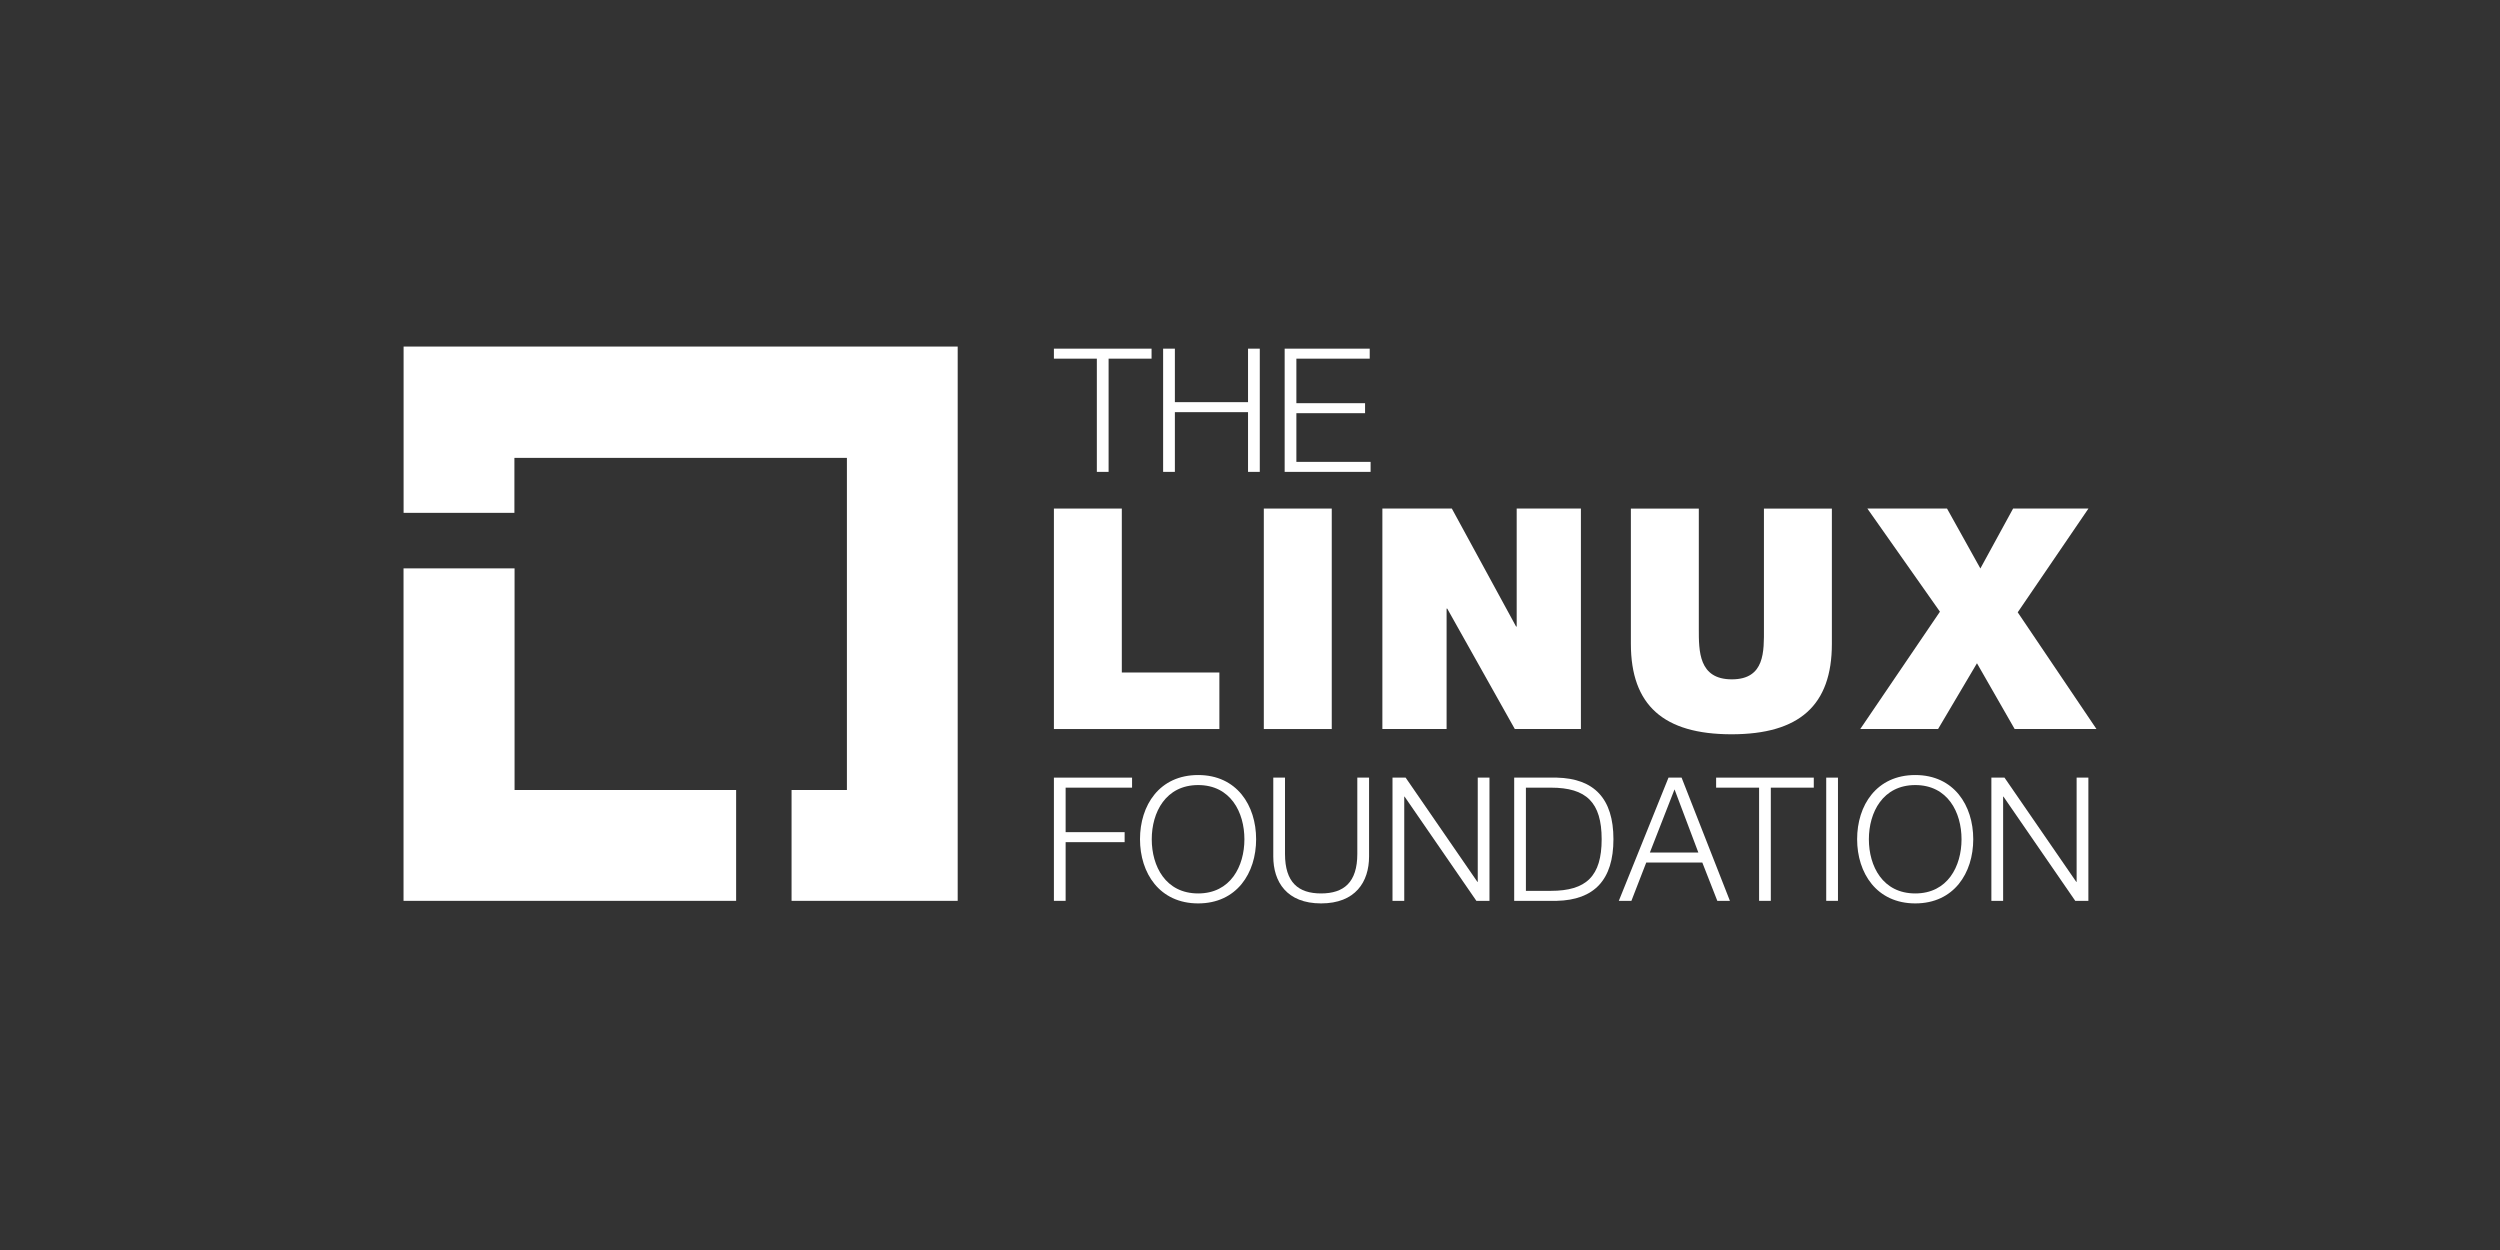 <?xml version="1.0" encoding="UTF-8"?>
<svg id="logos" xmlns="http://www.w3.org/2000/svg" viewBox="0 0 800 400">
  <rect x="0" y="0" width="800" height="400" fill="#333333" stroke="none"/>
  <defs>
    <style>
      .cls-1 {
        fill: #fff;
      }
    </style>
  </defs>
  <polygon class="cls-1" points="337.25 111.57 368.5 111.57 368.5 114.77 354.75 114.77 354.75 151 350.99 151 350.99 114.77 337.25 114.77 337.25 111.57"/>
  <polygon class="cls-1" points="372.2 111.57 375.96 111.57 375.96 128.69 399.37 128.69 399.37 111.57 403.13 111.57 403.13 151 399.37 151 399.37 131.89 375.96 131.89 375.96 151 372.2 151 372.2 111.57"/>
  <polygon class="cls-1" points="411.09 111.57 438.31 111.57 438.31 114.77 414.84 114.77 414.84 129.02 436.82 129.02 436.82 132.22 414.84 132.22 414.84 147.8 438.59 147.8 438.59 151 411.09 151 411.09 111.57"/>
  <polygon class="cls-1" points="337.25 248.84 362.26 248.84 362.26 252.05 341 252.05 341 266.29 359.88 266.29 359.88 269.49 341 269.49 341 288.27 337.25 288.27 337.25 248.84"/>
  <g>
    <path class="cls-1" d="M383.41,248.01c12.37,0,18.55,9.72,18.55,20.54s-6.18,20.54-18.55,20.54-18.61-9.71-18.61-20.54,6.18-20.54,18.61-20.54M383.41,285.9c10.38,0,14.8-8.72,14.8-17.34s-4.42-17.34-14.8-17.34-14.85,8.72-14.85,17.34,4.42,17.34,14.85,17.34"/>
    <path class="cls-1" d="M407.44,248.84h3.76v24.41c0,9.11,4.25,12.65,11.54,12.65s11.6-3.54,11.6-12.65v-24.41h3.76v25.23c0,8.12-4.36,15.02-15.35,15.02s-15.3-6.9-15.3-15.02v-25.23Z"/>
    <polygon class="cls-1" points="445.6 248.84 449.8 248.84 472.77 282.2 472.88 282.2 472.88 248.84 476.63 248.84 476.63 288.27 472.44 288.27 449.47 254.92 449.36 254.92 449.36 288.27 445.6 288.27 445.6 248.84"/>
    <path class="cls-1" d="M484.54,248.84h13.64c11.93.28,18.12,6.68,18.12,19.71s-6.18,19.44-18.12,19.72h-13.64v-39.43ZM488.29,285.07h8c11.32,0,16.24-4.69,16.24-16.51s-4.91-16.51-16.24-16.51h-8v33.02Z"/>
    <path class="cls-1" d="M533.91,248.84h4.2l15.46,39.43h-4.03l-4.8-12.26h-17.94l-4.75,12.26h-4.03l15.9-39.43ZM527.95,272.81h15.52l-7.62-20.21-7.89,20.21Z"/>
    <polygon class="cls-1" points="549.16 248.84 580.41 248.84 580.41 252.05 566.66 252.05 566.66 288.27 562.91 288.27 562.91 252.05 549.16 252.05 549.16 248.84"/>
    <rect class="cls-1" x="584.39" y="248.84" width="3.76" height="39.43"/>
    <path class="cls-1" d="M612.89,248.01c12.37,0,18.55,9.72,18.55,20.54s-6.18,20.54-18.55,20.54-18.61-9.71-18.61-20.54,6.18-20.54,18.61-20.54M612.89,285.9c10.38,0,14.8-8.72,14.8-17.34s-4.42-17.34-14.8-17.34-14.85,8.72-14.85,17.34,4.42,17.34,14.85,17.34"/>
    <polygon class="cls-1" points="637.24 248.84 641.44 248.84 664.41 282.2 664.52 282.2 664.52 248.84 668.28 248.84 668.28 288.27 664.08 288.27 641.11 254.92 641 254.92 641 288.27 637.24 288.27 637.24 248.84"/>
    <polygon class="cls-1" points="337.25 162.74 358.98 162.74 358.98 215.2 390.2 215.2 390.2 233.29 337.25 233.29 337.25 162.74"/>
    <rect class="cls-1" x="404.42" y="162.74" width="21.74" height="70.55"/>
    <polygon class="cls-1" points="442.36 162.74 464.59 162.74 485.14 200.48 485.34 200.48 485.34 162.74 505.89 162.74 505.89 233.29 484.74 233.29 463.11 194.75 462.91 194.75 462.91 233.29 442.36 233.29 442.36 162.74"/>
    <path class="cls-1" d="M586.2,206.02c0,19.66-10.37,28.95-32.11,28.95s-32.21-9.29-32.21-28.95v-43.27h21.74v38.43c0,7.11-.1,16.21,10.57,16.21s10.27-9.09,10.27-16.21v-38.43h21.74v43.27Z"/>
    <polygon class="cls-1" points="620.78 195.74 597.56 162.74 623.05 162.74 633.72 181.91 644.19 162.74 668.3 162.74 645.67 195.94 670.87 233.29 644.69 233.29 632.63 212.24 620.18 233.29 595.28 233.29 620.78 195.74"/>
    <polygon class="cls-1" points="164.66 252.8 164.66 181.88 129.13 181.88 129.13 288.27 235.56 288.27 235.56 252.8 164.66 252.8"/>
    <polygon class="cls-1" points="306.46 110.9 129.15 110.9 129.15 164.11 164.61 164.11 164.61 146.52 271.01 146.52 271.01 252.8 253.3 252.8 253.3 288.27 306.46 288.27 306.46 110.9"/>
  </g>
</svg>